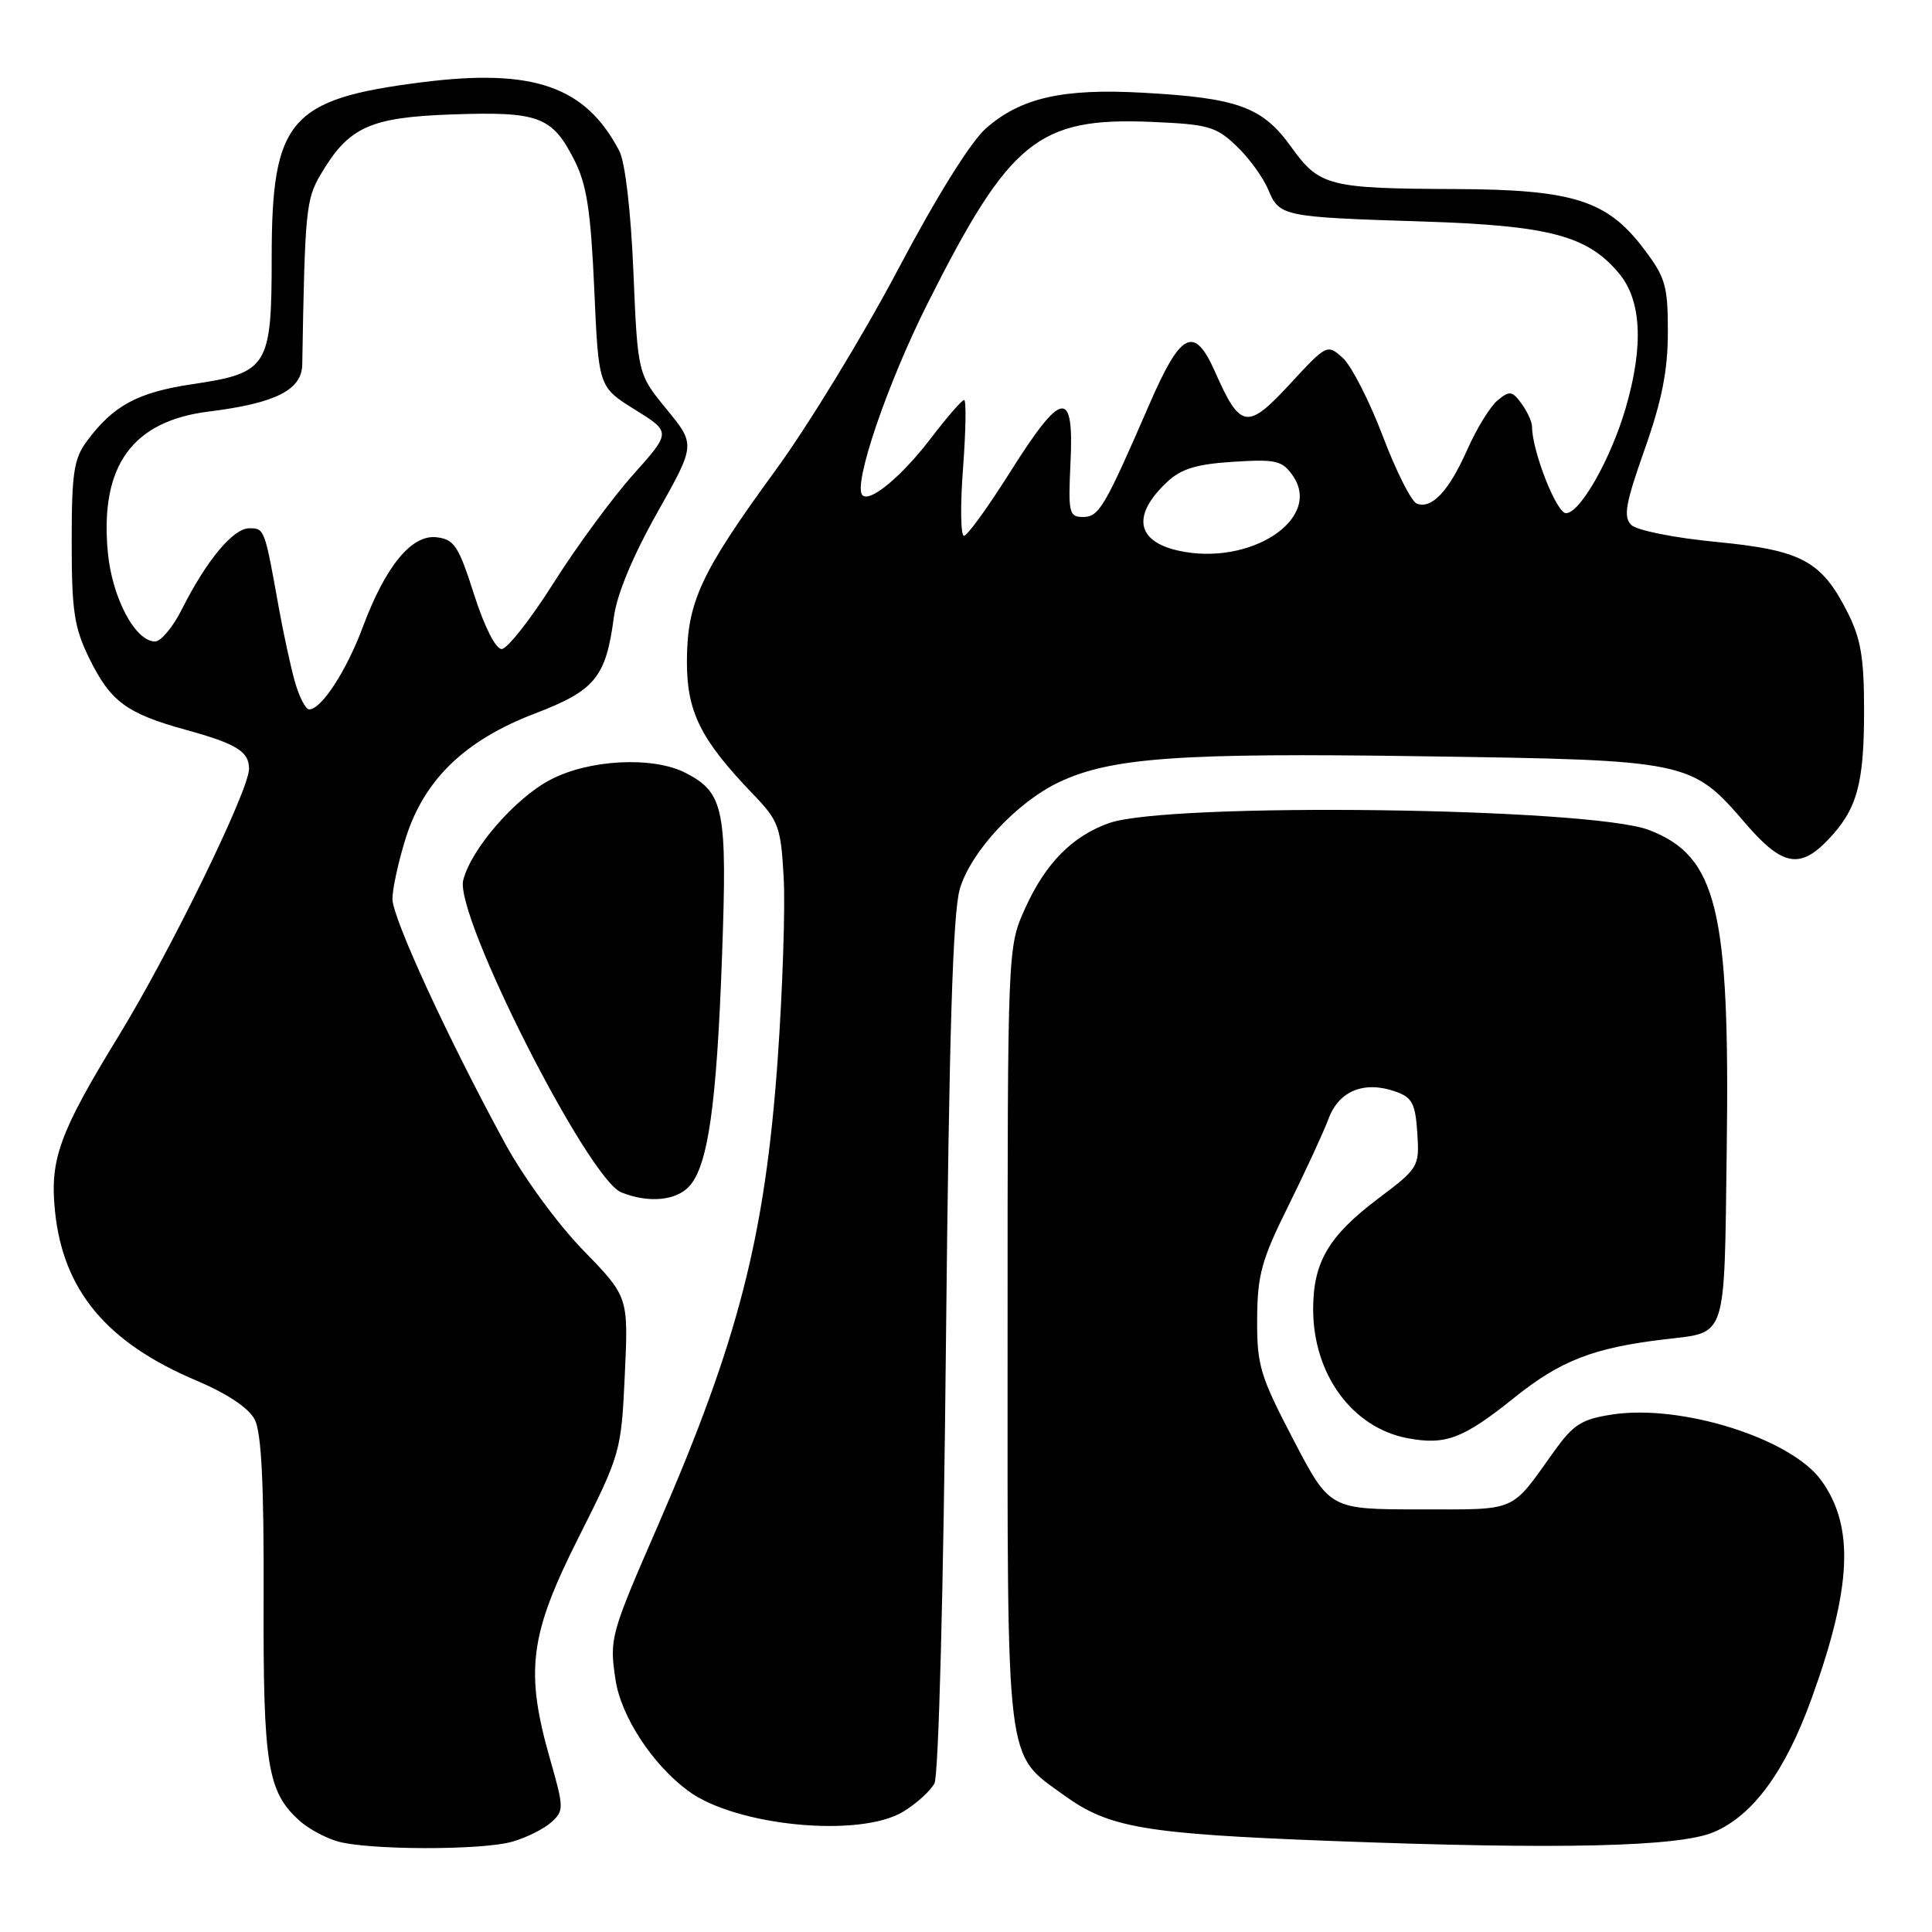 <?xml version="1.0" encoding="UTF-8" standalone="no"?>
<!DOCTYPE svg PUBLIC "-//W3C//DTD SVG 1.1//EN" "http://www.w3.org/Graphics/SVG/1.1/DTD/svg11.dtd" >
<svg xmlns="http://www.w3.org/2000/svg" xmlns:xlink="http://www.w3.org/1999/xlink" version="1.1" viewBox="0 0 256 256">
 <g >
 <path fill="currentColor"
d=" M 67.89 244.03 C 69.75 243.50 72.07 242.34 73.05 241.46 C 74.74 239.93 74.73 239.56 72.91 233.18 C 69.54 221.42 70.15 216.65 76.66 203.73 C 82.23 192.66 82.32 192.35 82.79 182.16 C 83.27 171.83 83.27 171.83 77.27 165.66 C 73.91 162.21 69.36 155.99 66.92 151.50 C 59.35 137.61 52.00 121.64 52.00 119.11 C 52.00 117.77 52.79 114.16 53.75 111.09 C 56.18 103.33 61.58 98.10 70.84 94.56 C 78.86 91.50 80.29 89.75 81.34 81.77 C 81.73 78.78 83.84 73.71 87.06 67.98 C 92.17 58.92 92.17 58.92 88.34 54.24 C 84.50 49.56 84.50 49.56 83.93 36.03 C 83.59 27.94 82.84 21.50 82.06 20.00 C 77.58 11.42 70.66 9.02 55.83 10.91 C 38.35 13.13 36.00 15.88 36.00 34.14 C 36.00 48.61 35.50 49.42 25.53 50.90 C 18.28 51.98 15.05 53.71 11.56 58.39 C 9.78 60.77 9.50 62.60 9.50 71.83 C 9.50 81.03 9.83 83.16 11.86 87.30 C 14.66 92.97 16.78 94.54 24.64 96.71 C 31.35 98.56 33.00 99.58 33.00 101.87 C 33.00 104.71 22.57 126.08 15.73 137.25 C 7.84 150.14 6.58 153.63 7.29 160.52 C 8.37 171.00 14.14 177.91 26.00 182.92 C 30.10 184.66 32.96 186.56 33.75 188.09 C 34.64 189.81 34.98 196.54 34.93 211.62 C 34.86 233.96 35.42 237.45 39.75 241.31 C 40.87 242.30 43.07 243.50 44.64 243.97 C 48.62 245.16 63.81 245.20 67.89 244.03 Z  M 227.07 242.77 C 232.29 240.55 236.54 234.75 240.05 225.05 C 245.38 210.32 245.74 202.24 241.31 196.14 C 237.30 190.61 222.85 186.05 213.70 187.42 C 209.58 188.04 208.50 188.72 205.92 192.32 C 200.07 200.50 201.23 200.00 188.11 200.00 C 176.20 200.00 176.20 200.00 171.37 190.75 C 166.97 182.32 166.54 180.91 166.58 174.77 C 166.61 168.93 167.16 166.93 170.72 159.77 C 172.97 155.22 175.37 150.03 176.04 148.24 C 177.41 144.54 180.76 143.18 184.89 144.63 C 187.12 145.40 187.54 146.21 187.80 150.11 C 188.09 154.61 188.00 154.76 182.56 158.86 C 176.03 163.80 174.00 167.26 174.00 173.48 C 174.00 182.11 179.19 189.19 186.52 190.57 C 191.56 191.52 193.89 190.63 200.65 185.20 C 206.79 180.28 211.10 178.60 220.55 177.47 C 228.92 176.47 228.46 177.87 228.80 152.33 C 229.23 120.49 227.52 113.45 218.50 109.98 C 210.76 107.00 154.98 106.28 147.00 109.05 C 142.11 110.76 138.53 114.38 135.83 120.37 C 133.51 125.50 133.51 125.50 133.51 177.00 C 133.50 234.84 133.18 232.22 140.99 237.88 C 146.96 242.20 151.58 242.99 176.50 243.94 C 206.62 245.09 222.47 244.72 227.07 242.77 Z  M 119.69 240.05 C 121.44 238.98 123.30 237.30 123.82 236.30 C 124.37 235.26 125.02 210.68 125.34 178.26 C 125.76 137.06 126.25 120.88 127.19 117.76 C 128.66 112.82 134.73 106.30 140.31 103.65 C 147.22 100.38 156.25 99.73 188.50 100.21 C 223.90 100.72 224.11 100.77 231.32 109.15 C 236.14 114.74 238.49 115.20 242.25 111.25 C 246.07 107.24 247.00 103.91 247.00 94.15 C 247.00 87.07 246.57 84.59 244.75 81.02 C 241.31 74.28 238.69 72.90 227.35 71.80 C 221.91 71.28 216.91 70.28 216.17 69.57 C 215.07 68.50 215.37 66.78 217.92 59.56 C 220.21 53.08 221.00 49.08 221.00 44.00 C 221.00 37.80 220.69 36.75 217.71 32.84 C 212.90 26.53 208.39 25.12 192.88 25.05 C 175.99 24.98 174.83 24.68 171.06 19.43 C 167.29 14.18 164.02 12.98 151.50 12.29 C 140.83 11.69 135.27 12.95 130.65 17.00 C 128.62 18.79 124.11 26.02 118.99 35.71 C 114.41 44.39 107.09 56.39 102.73 62.36 C 92.82 75.94 91.05 79.76 91.02 87.61 C 91.00 94.33 92.82 97.99 99.82 105.27 C 103.17 108.75 103.47 109.56 103.84 116.25 C 104.07 120.22 103.70 131.12 103.04 140.48 C 101.36 163.90 97.83 177.63 87.24 202.00 C 80.85 216.67 80.74 217.08 81.56 222.58 C 82.29 227.44 86.43 233.78 91.17 237.29 C 97.48 241.97 113.93 243.56 119.69 240.05 Z  M 91.34 157.18 C 93.82 154.44 94.96 146.44 95.67 126.77 C 96.38 107.20 95.96 105.06 90.84 102.41 C 86.53 100.19 78.04 100.62 72.91 103.33 C 68.23 105.79 62.41 112.51 61.38 116.63 C 60.21 121.29 77.90 156.21 82.33 158.00 C 85.92 159.44 89.59 159.11 91.34 157.18 Z  M 39.05 90.25 C 38.48 88.19 37.53 83.80 36.94 80.50 C 35.06 70.03 35.05 70.00 33.03 70.00 C 30.89 70.00 27.36 74.26 24.09 80.75 C 22.92 83.09 21.32 85.00 20.55 85.00 C 17.90 85.00 14.83 79.16 14.28 73.10 C 13.24 61.72 17.52 55.79 27.68 54.53 C 36.51 53.43 39.99 51.68 40.05 48.30 C 40.40 27.84 40.54 26.43 42.50 23.10 C 46.21 16.81 49.00 15.54 59.97 15.16 C 71.37 14.76 73.16 15.43 76.07 21.15 C 77.74 24.41 78.27 27.82 78.74 38.25 C 79.31 51.28 79.31 51.28 84.12 54.27 C 88.93 57.26 88.93 57.26 83.91 62.88 C 81.14 65.97 76.39 72.44 73.35 77.25 C 70.31 82.06 67.21 86.00 66.47 86.00 C 65.68 86.00 64.17 83.02 62.81 78.75 C 60.77 72.35 60.19 71.46 57.84 71.19 C 54.53 70.81 51.08 75.01 48.04 83.17 C 45.89 88.92 42.58 94.00 40.97 94.00 C 40.49 94.00 39.63 92.31 39.05 90.25 Z  M 156.12 72.96 C 150.55 71.71 149.98 68.25 154.63 63.88 C 156.50 62.12 158.53 61.50 163.40 61.19 C 169.06 60.83 169.90 61.02 171.29 63.01 C 175.31 68.75 165.63 75.09 156.12 72.96 Z  M 127.61 62.00 C 127.98 57.05 128.05 53.00 127.75 53.00 C 127.46 53.00 125.49 55.27 123.37 58.04 C 119.50 63.11 115.29 66.62 114.28 65.62 C 112.98 64.31 117.53 50.91 122.93 40.17 C 133.79 18.59 137.57 15.53 152.55 16.15 C 160.11 16.47 161.14 16.76 163.86 19.37 C 165.51 20.94 167.39 23.54 168.05 25.13 C 169.53 28.68 169.92 28.76 188.52 29.35 C 205.30 29.89 210.31 31.21 214.50 36.19 C 217.51 39.76 217.82 45.82 215.41 54.07 C 213.43 60.85 209.37 68.00 207.50 68.00 C 206.24 68.00 203.00 59.73 203.00 56.51 C 203.00 55.89 202.37 54.53 201.61 53.48 C 200.37 51.79 200.02 51.74 198.45 53.04 C 197.47 53.84 195.67 56.77 194.44 59.54 C 191.99 65.07 189.73 67.49 187.73 66.73 C 187.01 66.45 184.98 62.42 183.22 57.77 C 181.45 53.12 179.07 48.47 177.93 47.43 C 175.87 45.57 175.80 45.60 170.92 50.89 C 165.27 57.00 164.35 56.85 161.01 49.29 C 158.25 43.06 156.50 43.91 152.33 53.50 C 146.34 67.29 145.63 68.50 143.50 68.50 C 141.65 68.50 141.53 67.95 141.85 61.25 C 142.32 51.42 140.70 51.68 133.88 62.50 C 130.94 67.17 128.17 71.00 127.73 71.00 C 127.29 71.00 127.23 66.95 127.61 62.00 Z "/>
</g>
</svg>